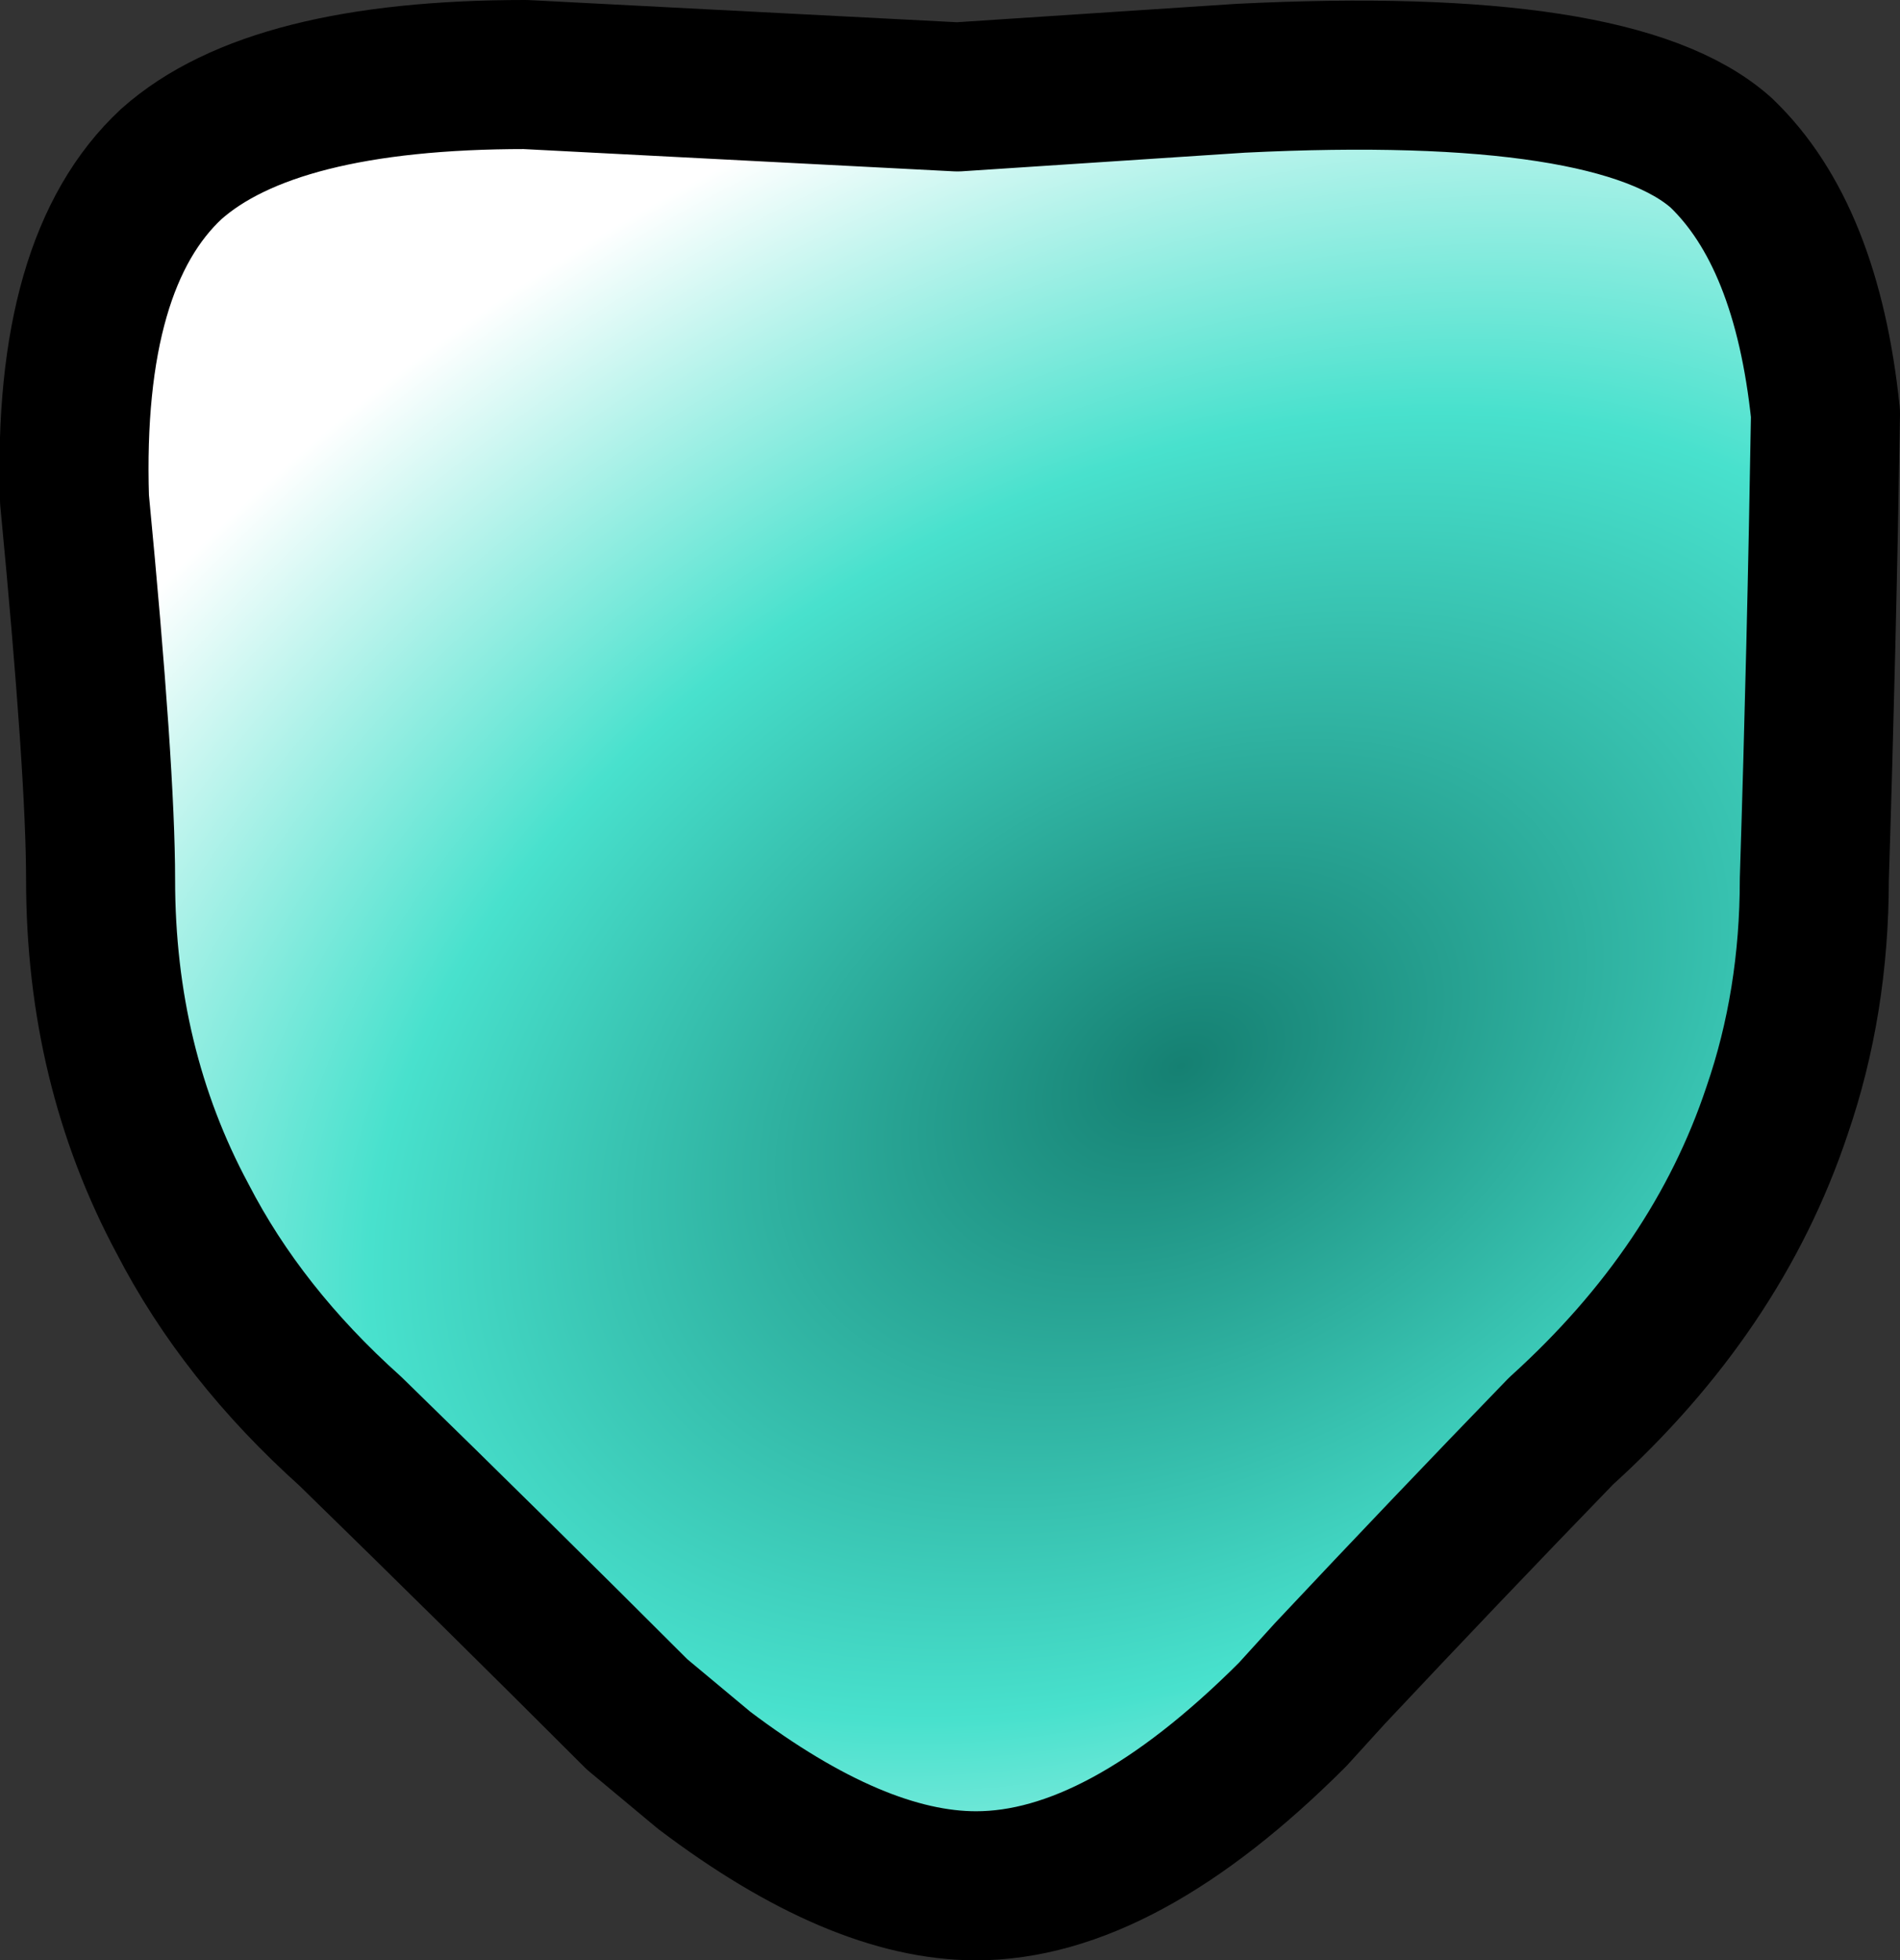 <?xml version="1.0" encoding="UTF-8" standalone="no"?>
<svg xmlns:xlink="http://www.w3.org/1999/xlink" height="26.3px" width="25.5px" xmlns="http://www.w3.org/2000/svg">
  <rect width="100%" height="100%" fill="#333333" stroke="none"/>
  <g transform="matrix(1.0, 0.0, 0.0, 1.0, 12.85, 11.8)">
    <path d="M-11.85 -5.1 L-11.85 -5.1 Q-11.5 -1.45 -11.5 0.0 -11.5 2.5 -10.4 4.55 -9.6 6.1 -8.15 7.4 -6.2 9.3 -4.3 11.2 L-3.4 11.95 Q-1.35 13.5 0.25 13.5 2.2 13.5 4.5 11.2 L5.0 10.65 Q6.55 9.0 8.1 7.4 10.2 5.5 11.0 3.1 11.5 1.65 11.5 0.0 11.6 -3.15 11.65 -6.25 11.4 -8.65 10.25 -9.75 8.85 -11.0 3.8 -10.75 L0.0 -10.5 Q-2.9 -10.65 -5.8 -10.8 -9.2 -10.8 -10.55 -9.6 -11.95 -8.3 -11.85 -5.1" fill="url(#gradient0)" fill-rule="evenodd" stroke="none">
      <animate attributeName="d" dur="2s" repeatCount="indefinite" values="M-11.85 -5.1 L-11.85 -5.1 Q-11.5 -1.45 -11.5 0.0 -11.5 2.5 -10.4 4.55 -9.6 6.1 -8.15 7.4 -6.2 9.3 -4.3 11.2 L-3.4 11.95 Q-1.35 13.5 0.25 13.5 2.2 13.5 4.5 11.2 L5.0 10.65 Q6.55 9.0 8.1 7.4 10.2 5.5 11.0 3.1 11.5 1.65 11.5 0.0 11.6 -3.15 11.65 -6.25 11.4 -8.65 10.25 -9.75 8.85 -11.0 3.8 -10.75 L0.0 -10.5 Q-2.9 -10.65 -5.8 -10.8 -9.2 -10.8 -10.55 -9.6 -11.95 -8.3 -11.85 -5.1;M-11.5 0.0 L-11.5 0.1 Q-11.5 2.4 -10.55 4.3 -9.7 6.0 -8.15 7.4 -6.95 8.5 -5.6 9.2 -3.5 10.3 -1.0 10.45 L0.0 10.5 Q1.9 10.2 3.8 9.95 5.9 9.25 7.6 7.8 L8.1 7.4 Q9.65 6.05 10.5 4.4 11.5 2.4 11.5 0.0 11.5 -1.45 11.15 -2.75 10.5 -4.95 8.1 -7.45 6.85 -8.35 5.65 -9.2 3.75 -10.15 0.0 -10.5 L-3.5 -10.0 Q-5.95 -9.3 -8.15 -7.45 -9.75 -5.95 -10.6 -4.15 -11.5 -2.25 -11.5 0.0"/>
    </path>
    <path d="M-11.85 -5.1 Q-11.95 -8.3 -10.55 -9.6 -9.2 -10.8 -5.8 -10.8 -2.9 -10.65 0.0 -10.5 L3.8 -10.75 Q8.85 -11.0 10.25 -9.75 11.4 -8.65 11.65 -6.25 11.6 -3.15 11.5 0.0 11.5 1.65 11.0 3.1 10.2 5.5 8.1 7.4 6.55 9.0 5.0 10.65 L4.5 11.2 Q2.2 13.5 0.25 13.5 -1.35 13.5 -3.4 11.95 L-4.3 11.2 Q-6.2 9.3 -8.15 7.4 -9.6 6.1 -10.4 4.55 -11.5 2.5 -11.5 0.0 -11.5 -1.45 -11.85 -5.1 -11.95 -8.3 -10.55 -9.6 -9.2 -10.8 -5.8 -10.8 -2.9 -10.65 0.0 -10.5 L3.8 -10.75 Q8.85 -11.0 10.25 -9.75 11.4 -8.65 11.65 -6.25 11.6 -3.15 11.5 0.0 11.5 1.65 11.0 3.1 10.2 5.5 8.1 7.4 6.55 9.0 5.0 10.65 L4.5 11.2 Q2.2 13.5 0.25 13.5 -1.35 13.5 -3.4 11.95 L-4.3 11.2 Q-6.2 9.3 -8.15 7.4 -9.6 6.1 -10.4 4.55 -11.5 2.5 -11.5 0.0 -11.5 -1.45 -11.85 -5.1 L-11.85 -5.1" fill="none" stroke="#000000" stroke-linecap="round" stroke-linejoin="round" stroke-width="2.0">
      <animate attributeName="stroke" dur="2s" repeatCount="indefinite" values="#000000;#000001"/>
      <animate attributeName="stroke-width" dur="2s" repeatCount="indefinite" values="2.0;2.0"/>
      <animate attributeName="fill-opacity" dur="2s" repeatCount="indefinite" values="1.0;1.0"/>
      <animate attributeName="d" dur="2s" repeatCount="indefinite" values="M-11.85 -5.1 Q-11.95 -8.3 -10.55 -9.6 -9.2 -10.8 -5.8 -10.8 -2.9 -10.65 0.0 -10.5 L3.8 -10.75 Q8.85 -11.0 10.25 -9.75 11.4 -8.65 11.65 -6.25 11.6 -3.15 11.5 0.0 11.5 1.65 11.0 3.1 10.2 5.5 8.1 7.4 6.55 9.0 5.0 10.65 L4.5 11.2 Q2.2 13.5 0.25 13.5 -1.35 13.5 -3.4 11.95 L-4.3 11.2 Q-6.2 9.3 -8.15 7.4 -9.6 6.1 -10.4 4.55 -11.5 2.5 -11.5 0.0 -11.5 -1.45 -11.85 -5.1 -11.95 -8.3 -10.55 -9.6 -9.2 -10.8 -5.8 -10.8 -2.9 -10.65 0.0 -10.5 L3.8 -10.75 Q8.85 -11.0 10.25 -9.75 11.4 -8.65 11.65 -6.25 11.6 -3.15 11.5 0.0 11.5 1.65 11.0 3.1 10.2 5.5 8.1 7.4 6.55 9.0 5.0 10.65 L4.5 11.2 Q2.2 13.5 0.25 13.5 -1.35 13.5 -3.4 11.95 L-4.3 11.2 Q-6.2 9.3 -8.15 7.4 -9.6 6.1 -10.4 4.55 -11.5 2.5 -11.5 0.0 -11.5 -1.45 -11.85 -5.1 L-11.85 -5.1;M-11.5 0.0 Q-11.5 -2.25 -10.6 -4.15 -9.75 -5.95 -8.15 -7.45 -5.95 -9.3 -3.5 -10.0 L0.0 -10.5 Q3.75 -10.15 5.65 -9.2 6.85 -8.35 8.1 -7.45 10.5 -4.95 11.15 -2.75 11.5 -1.45 11.5 0.0 11.5 2.4 10.5 4.4 9.65 6.05 8.1 7.4 L7.6 7.8 Q5.9 9.25 3.8 9.95 1.9 10.2 0.0 10.5 L-1.0 10.45 Q-3.5 10.3 -5.6 9.2 -6.95 8.5 -8.15 7.4 -9.7 6.0 -10.55 4.3 -11.5 2.4 -11.5 0.1 -11.5 -2.25 -10.6 -4.15 -9.75 -5.95 -8.15 -7.45 -5.95 -9.3 -3.5 -10.0 L0.0 -10.5 Q3.75 -10.15 5.65 -9.2 6.85 -8.35 8.1 -7.45 10.5 -4.95 11.15 -2.75 11.5 -1.45 11.5 0.0 11.5 2.4 10.5 4.4 9.65 6.05 8.1 7.4 L7.6 7.8 Q5.9 9.25 3.8 9.95 1.9 10.2 0.0 10.5 L-1.0 10.45 Q-3.5 10.3 -5.6 9.2 -6.95 8.5 -8.15 7.4 -9.7 6.0 -10.55 4.3 -11.5 2.4 -11.5 0.1 L-11.5 0.0"/>
    </path>
  </g>
  <defs>
    <radialGradient cx="0" cy="0" gradientTransform="matrix(0.022, -0.011, 0.007, 0.015, 3.0, 2.5)" gradientUnits="userSpaceOnUse" id="gradient0" r="819.2" spreadMethod="pad">
      <animateTransform additive="replace" attributeName="gradientTransform" dur="2s" from="1" repeatCount="indefinite" to="1" type="scale"/>
      <animateTransform additive="sum" attributeName="gradientTransform" dur="2s" from="3.0 2.5" repeatCount="indefinite" to="3.0 2.5" type="translate"/>
      <animateTransform additive="sum" attributeName="gradientTransform" dur="2s" from="-26.025" repeatCount="indefinite" to="-26.025" type="rotate"/>
      <animateTransform additive="sum" attributeName="gradientTransform" dur="2s" from="0.025 0.017" repeatCount="indefinite" to="0.025 0.017" type="scale"/>
      <animateTransform additive="sum" attributeName="gradientTransform" dur="2s" from="0.003" repeatCount="indefinite" to="0.003" type="skewX"/>
      <stop offset="0.0" stop-color="#158072">
        <animate attributeName="offset" dur="2s" repeatCount="indefinite" values="0.0;0.0"/>
        <animate attributeName="stop-color" dur="2s" repeatCount="indefinite" values="#158072;#158073"/>
        <animate attributeName="stop-opacity" dur="2s" repeatCount="indefinite" values="1.0;1.0"/>
      </stop>
      <stop offset="0.576" stop-color="#48e1cd">
        <animate attributeName="offset" dur="2s" repeatCount="indefinite" values="0.576;0.576"/>
        <animate attributeName="stop-color" dur="2s" repeatCount="indefinite" values="#48e1cd;#48e1ce"/>
        <animate attributeName="stop-opacity" dur="2s" repeatCount="indefinite" values="1.0;1.0"/>
      </stop>
      <stop offset="1.0" stop-color="#ffffff">
        <animate attributeName="offset" dur="2s" repeatCount="indefinite" values="1.0;1.0"/>
        <animate attributeName="stop-color" dur="2s" repeatCount="indefinite" values="#ffffff;#ffffff"/>
        <animate attributeName="stop-opacity" dur="2s" repeatCount="indefinite" values="1.0;1.0"/>
      </stop>
    </radialGradient>
  </defs>
</svg>
